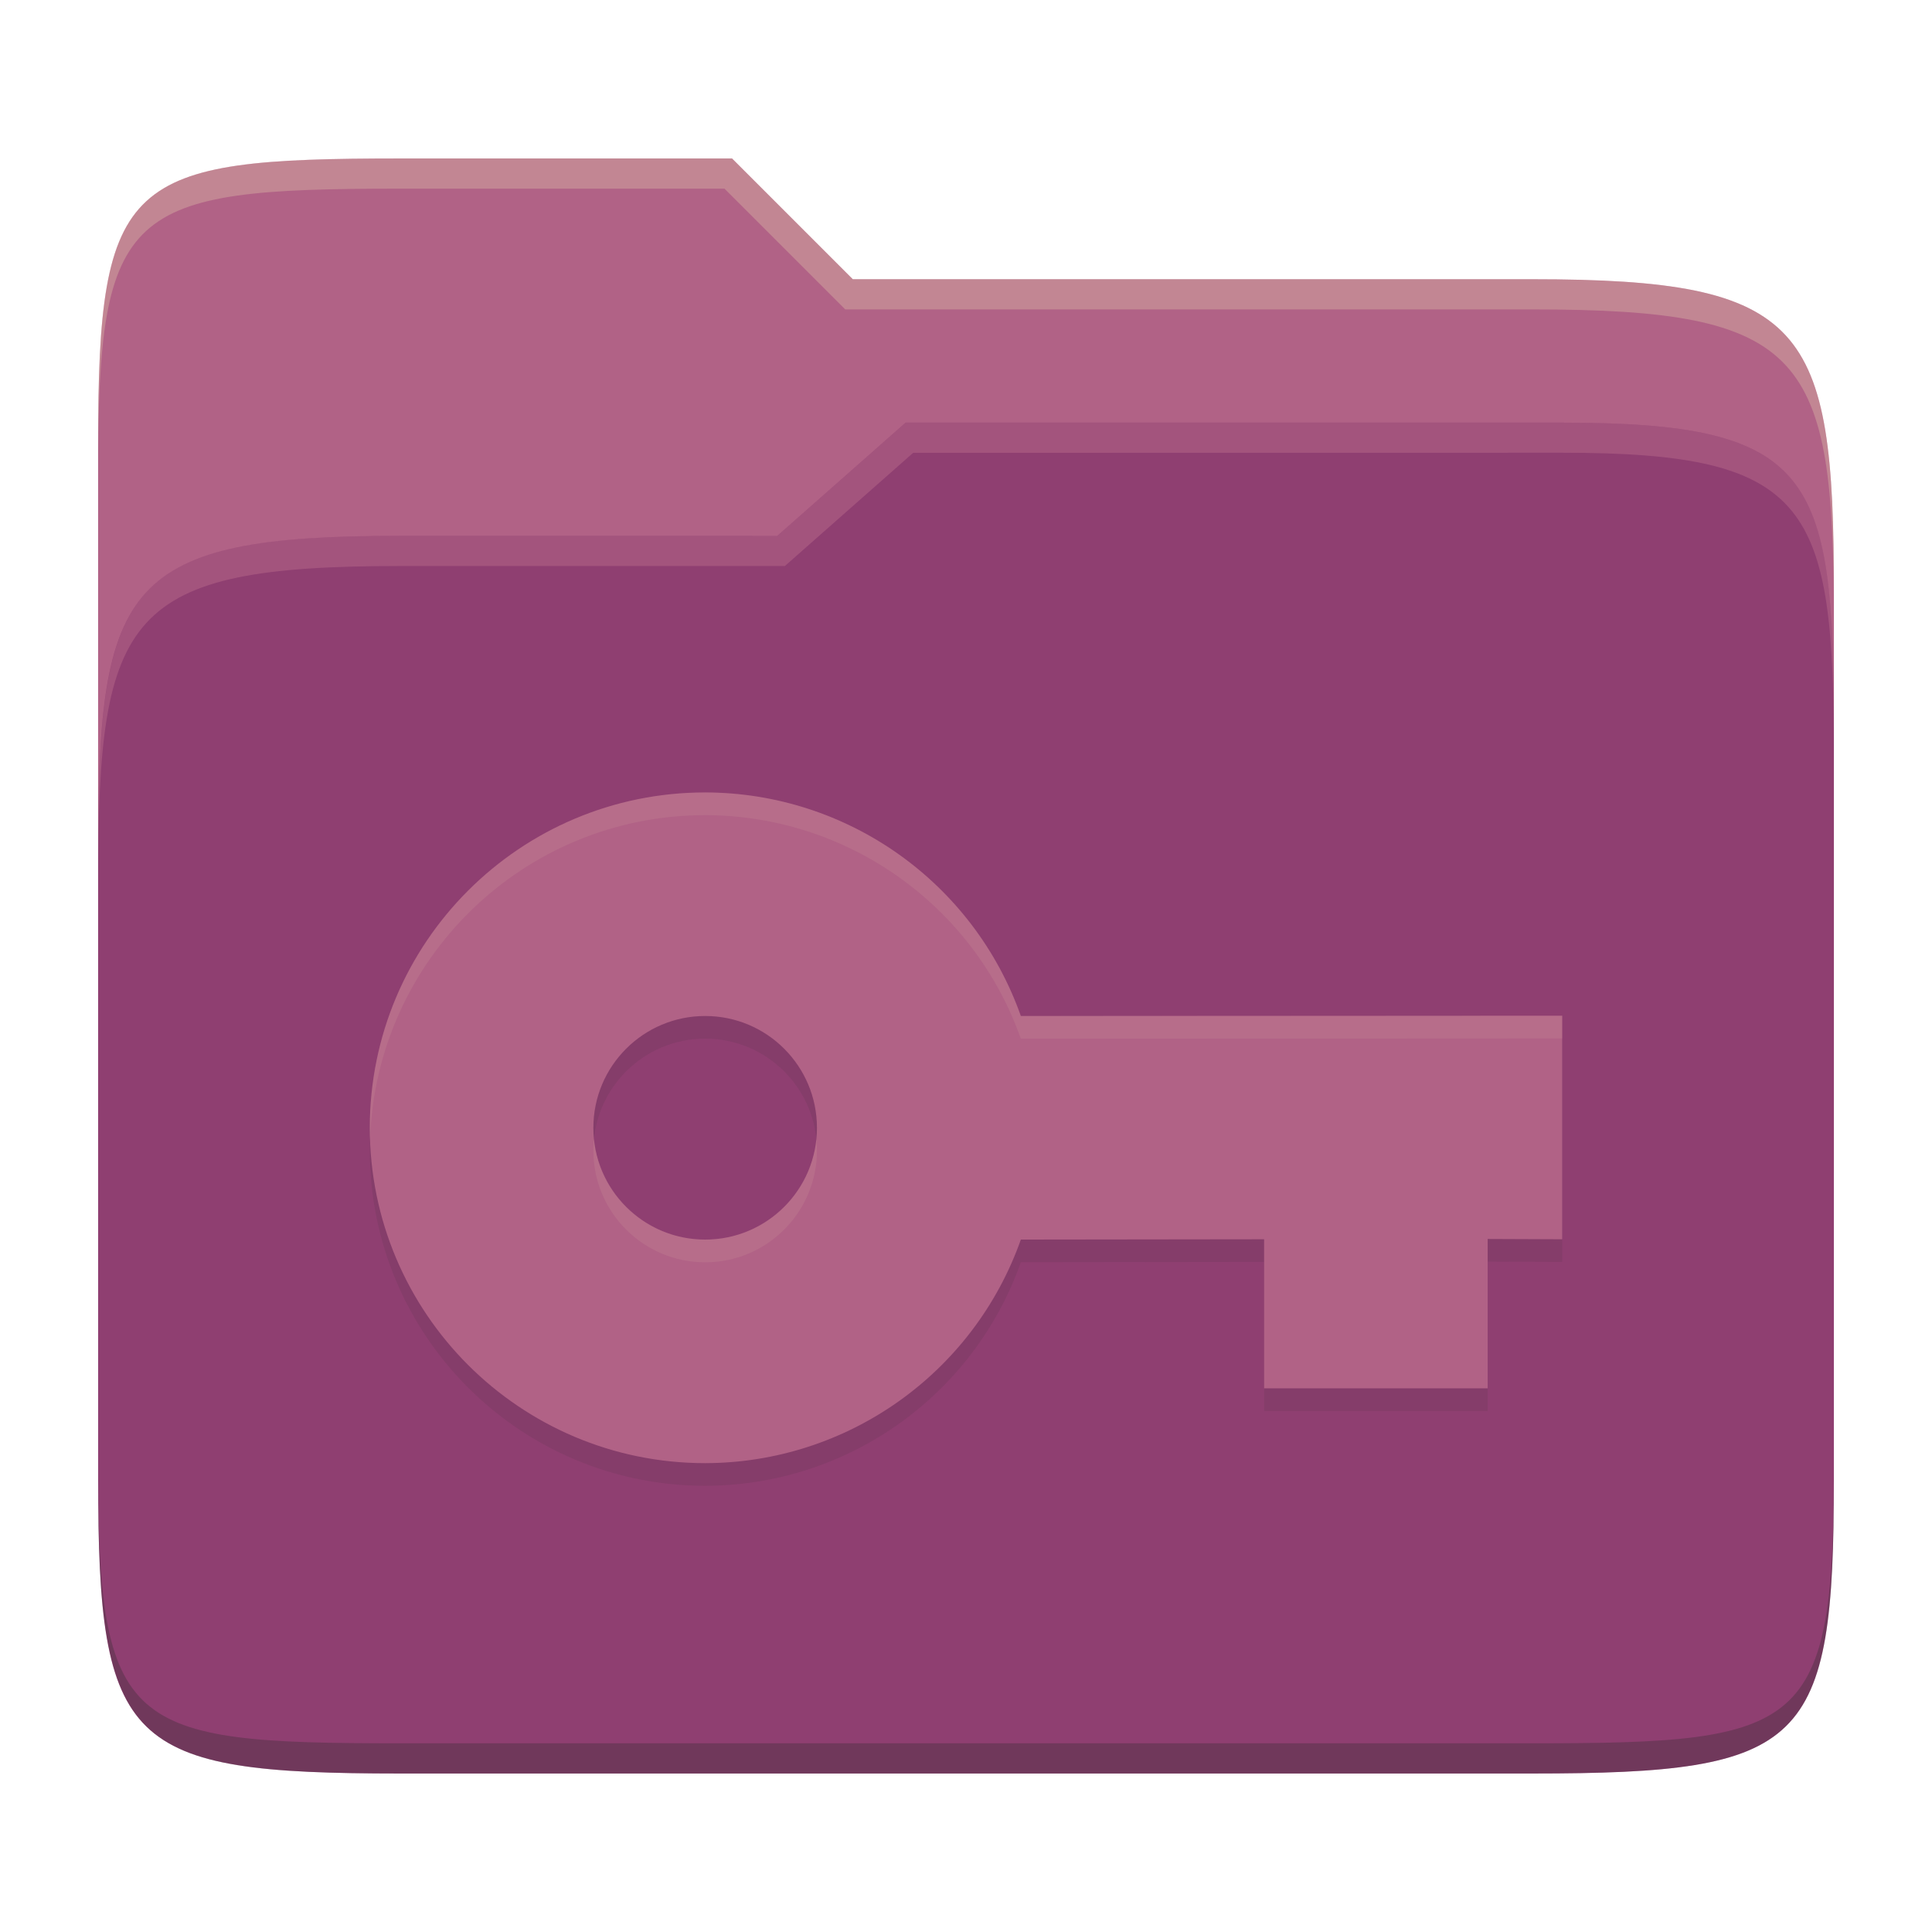 <svg width="256" height="256" version="1.1" xmlns="http://www.w3.org/2000/svg">
  <path d="m53.047 21c-36.322 0-40.047 2.481-40.047 37.772v96.653h230v-77.055c0-35.291-3.678-41.37-40-41.37h-90l-16-16z" fill="#b16286"/>
  <path d="m53 71c-36.338 0-39.996 6.144-39.996 41.397v83.653c0 35.313 3.686 38.951 40.002 38.951h149.99c36.316 0 40-3.639 40-38.951v-99.621c0-33.574-2.687-40.428-36-40.428h-87l-17 15z" fill="#8f3f71"/>
  <path d="m243 193.99c0 35.291-3.653 37.006-39.974 37.006h-150.02c-36.319 0-40.005-1.715-40.005-37v2c0 35.641 4 39 40.005 39h150.02c36.399 0 39.974-3.727 39.974-38.998z" fill="#282828" opacity=".3"/>
  <path d="m120 56-17 15h-50c-36.156 0-39.996 5.917-39.996 41.433v4.141c0-35.295 3.684-41.574 39.996-41.574h51l17-15 86.001-0.011c33.136-0.004 35.999 7.05 35.999 40.591v-4.141c0-33.541-2.649-40.44-36-40.44z" fill="#d3869b" opacity=".3"/>
  <path d="m97 21-43.953 1e-6c-36.322 0-40.052 2.451-40.052 37.744v3.91c0-35.291 3.682-37.655 40.005-37.655h43l16 16h91c36.322 0 40 5.989 40 41.281v-3.907c0-35.291-3.678-41.373-40-41.373h-90z" fill="#ebdbb2" opacity=".3"/>
  <path d="m93.437 108c-24.539 0-44.437 19.898-44.437 44.438 0 24.539 19.898 44.437 44.437 44.437 18.812-0.03 35.56-11.89 41.831-29.625l32.232-0.04v19.75h29.625v-19.79l9.875 0.04v-29.625l-71.732 0.039c-6.27-17.736-23.029-29.595-41.831-29.625zm0 29.625c8.181 0 14.813 6.632 14.813 14.813s-6.632 14.812-14.813 14.812c-8.18 0-14.812-6.632-14.812-14.812s6.632-14.813 14.812-14.813z" fill="#282828" opacity=".1"/>
  <path d="m93.437 105c-24.539 0-44.437 19.898-44.437 44.438 0 24.539 19.898 44.437 44.437 44.437 18.812-0.03 35.56-11.89 41.831-29.625l32.232-0.04v19.75h29.625v-19.79l9.875 0.04v-29.625l-71.732 0.039c-6.27-17.736-23.029-29.595-41.831-29.625zm0 29.625c8.181 0 14.813 6.632 14.813 14.813s-6.632 14.812-14.813 14.812c-8.18 0-14.812-6.632-14.812-14.812s6.632-14.813 14.812-14.813z" fill="#b16286"/>
  <path d="m93.437 105.01v2e-3c-24.539 5e-5 -44.438 19.898-44.438 44.438 0 0.503 0.022 1.001 0.039 1.5 0.793-23.844 20.363-42.938 44.398-42.938v-2e-3c18.802 0.03 35.56 11.889 41.83 29.625l71.732-0.037v-3l-71.732 0.037c-6.27-17.736-23.028-29.595-41.83-29.625zm-14.736 45.939c-0.05 0.494-0.076 0.993-0.076 1.5 0 8.18 6.632 14.812 14.812 14.812 8.181 0 14.812-6.632 14.812-14.812 0-0.507-0.026-1.006-0.076-1.5-0.751 7.477-7.061 13.312-14.736 13.312-7.674 0-13.985-5.836-14.736-13.312z" fill="#ebdbb2" opacity=".1"/>
</svg>

